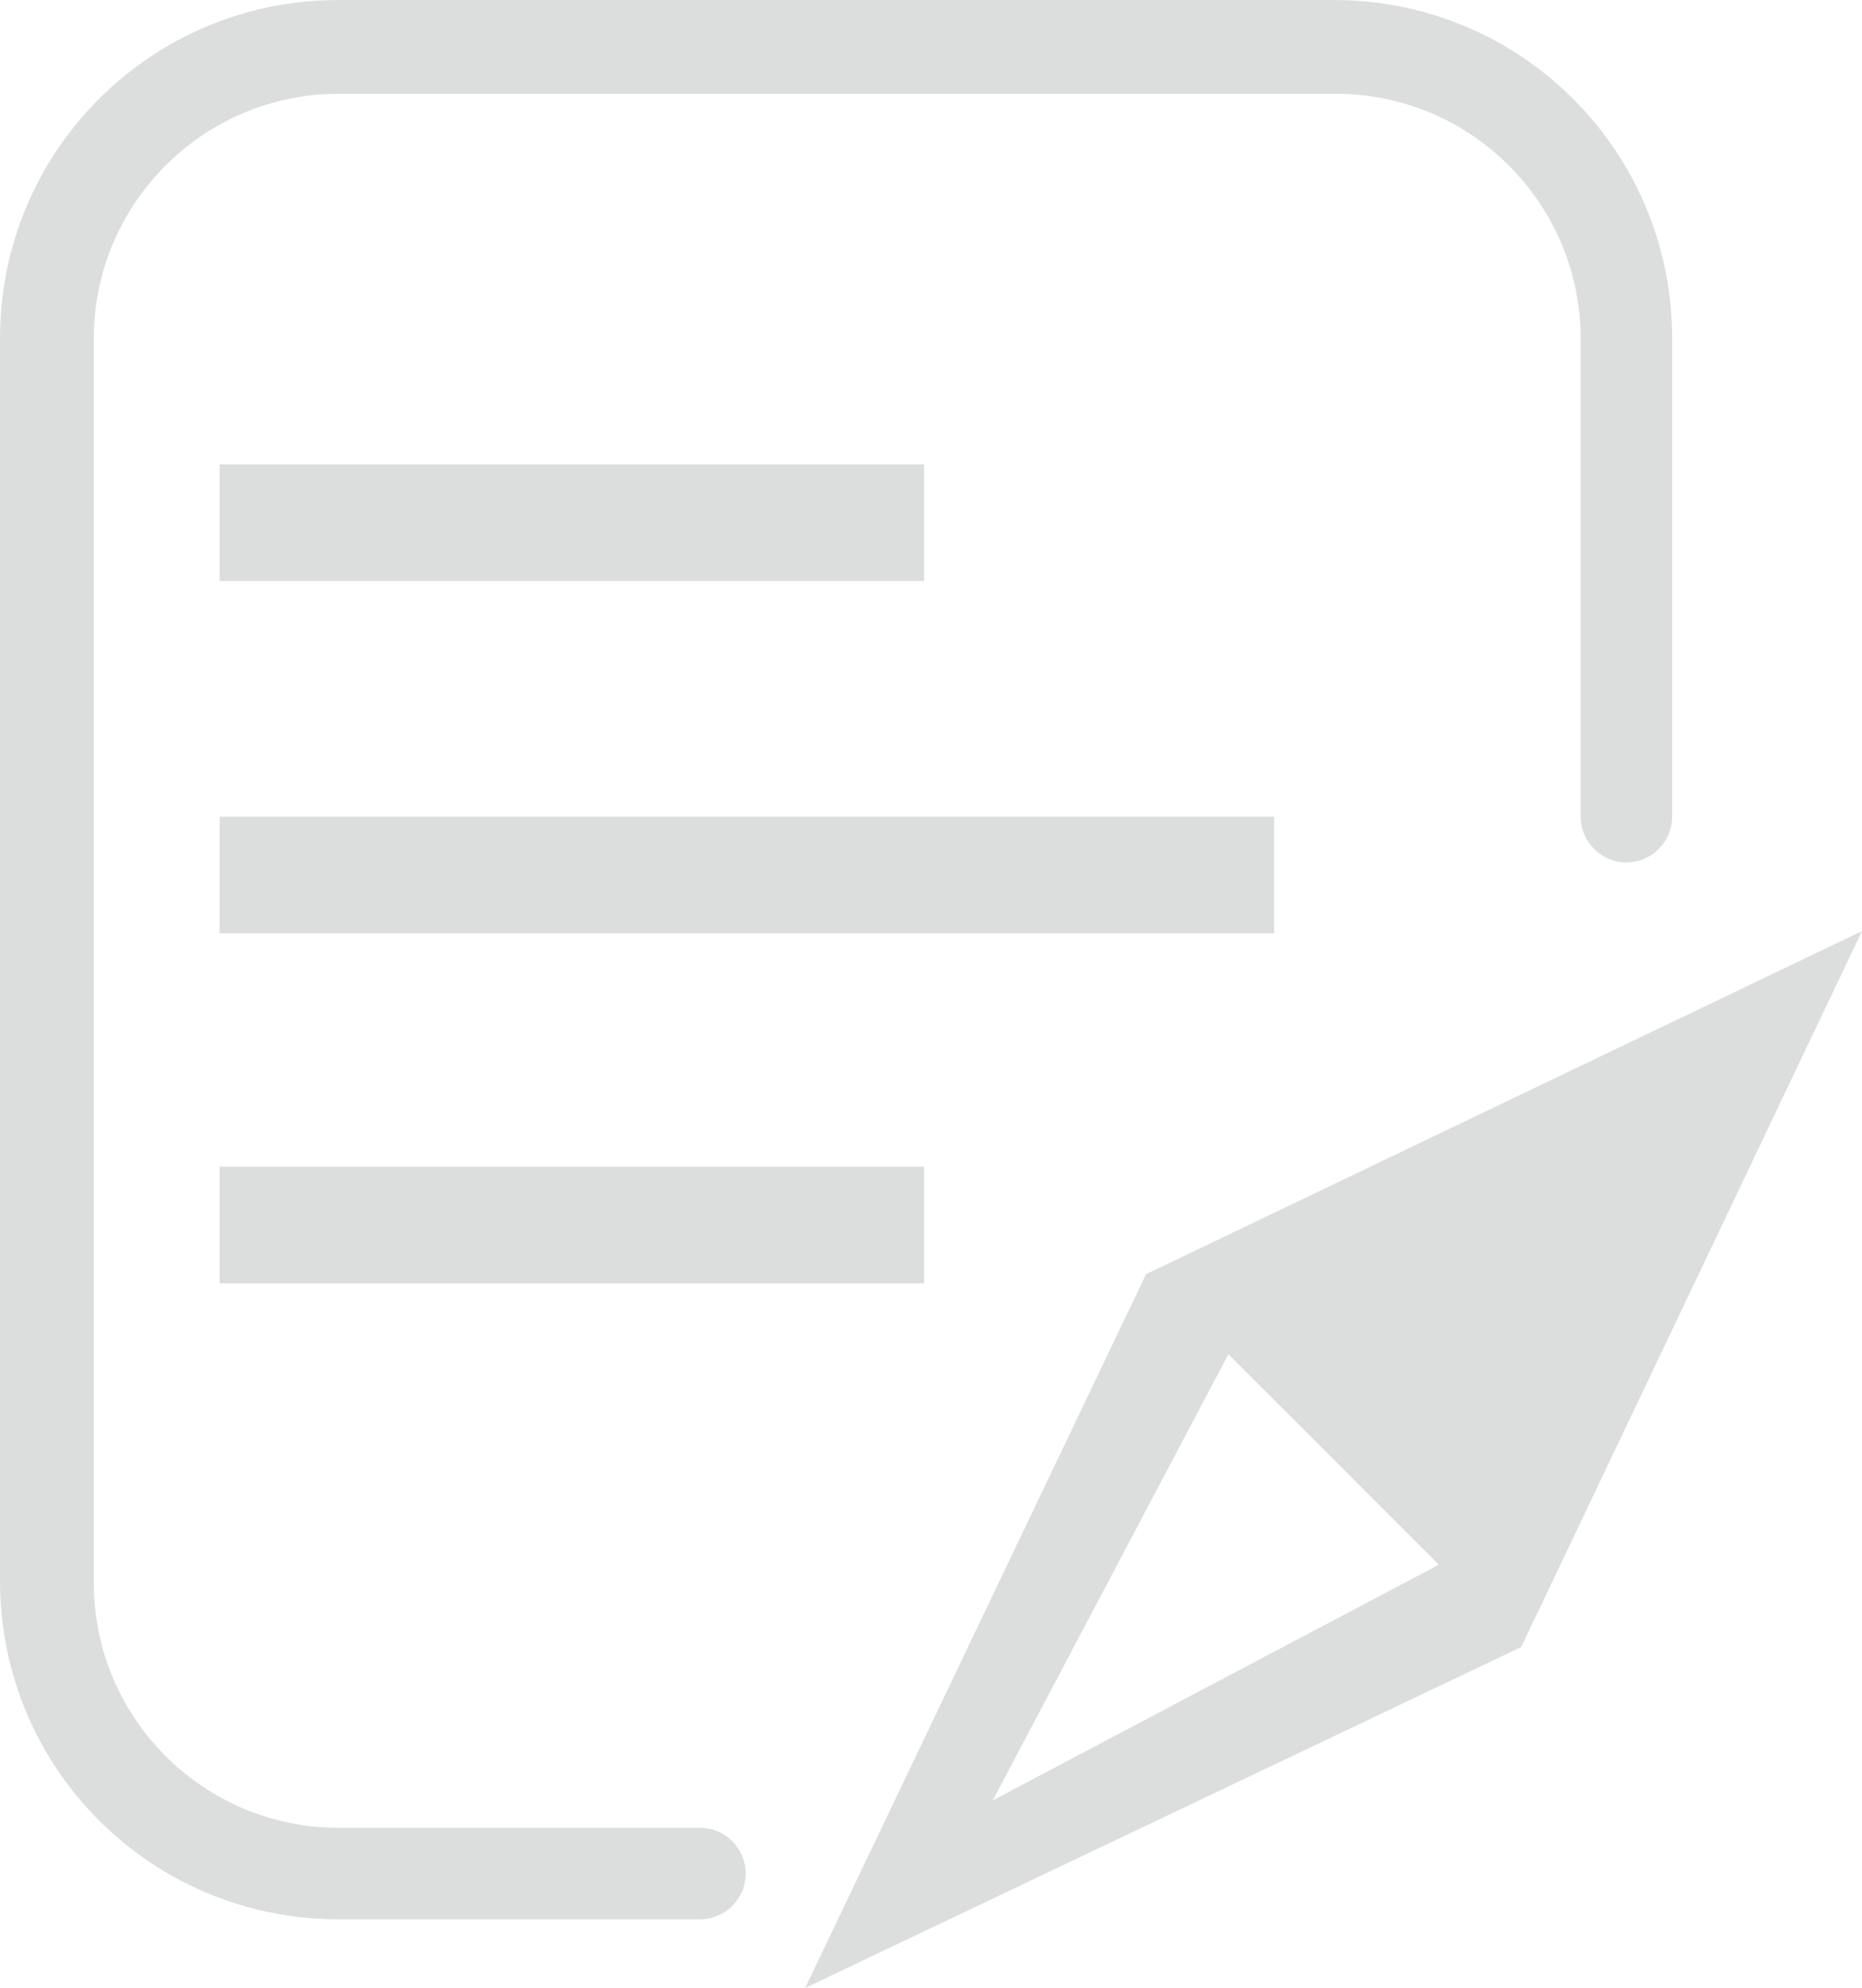 <?xml version="1.0" encoding="utf-8"?>
<!-- Generator: Adobe Illustrator 19.0.0, SVG Export Plug-In . SVG Version: 6.00 Build 0)  -->
<svg version="1.1" id="图层_1" xmlns="http://www.w3.org/2000/svg" xmlns:xlink="http://www.w3.org/1999/xlink" x="0px" y="0px"
	 viewBox="0 0 81.4 86.9" style="enable-background:new 0 0 81.4 86.9;" xml:space="preserve">
<style type="text/css">
	.st0{fill:#DCDDDD;}
</style>
<g>
	<path class="st0" d="M50.1,55.7L35.2,86.9l31.3-14.9l14.9-31.3L50.1,55.7z M43.4,78.7l10.3-19.5l9.2,9.2L43.4,78.7z M43.4,78.7"/>
</g>
<g>
	<path class="st0" d="M9.6,20.3h30.8v5.1H9.6V20.3z M9.6,51h30.8v5.1H9.6V51z M9.6,35.7h46.1v5.1H9.6V35.7z M9.6,35.7"/>
</g>
<g>
	<path class="st0" d="M30.6,83.9H14.8C6.6,83.9,0,77.3,0,69.1V14.8C0,6.6,6.6,0,14.8,0h43.5c8.2,0,14.8,6.6,14.8,14.8v20.9
		c0,1.1-0.9,2-2,2c-1.1,0-2-0.9-2-2V14.8c0-5.9-4.8-10.7-10.7-10.7H14.8C8.9,4.1,4.1,8.9,4.1,14.8v54.4c0,5.9,4.8,10.7,10.7,10.7
		h15.8c1.1,0,2,0.9,2,2C32.6,83,31.7,83.9,30.6,83.9z"/>
</g>
</svg>
